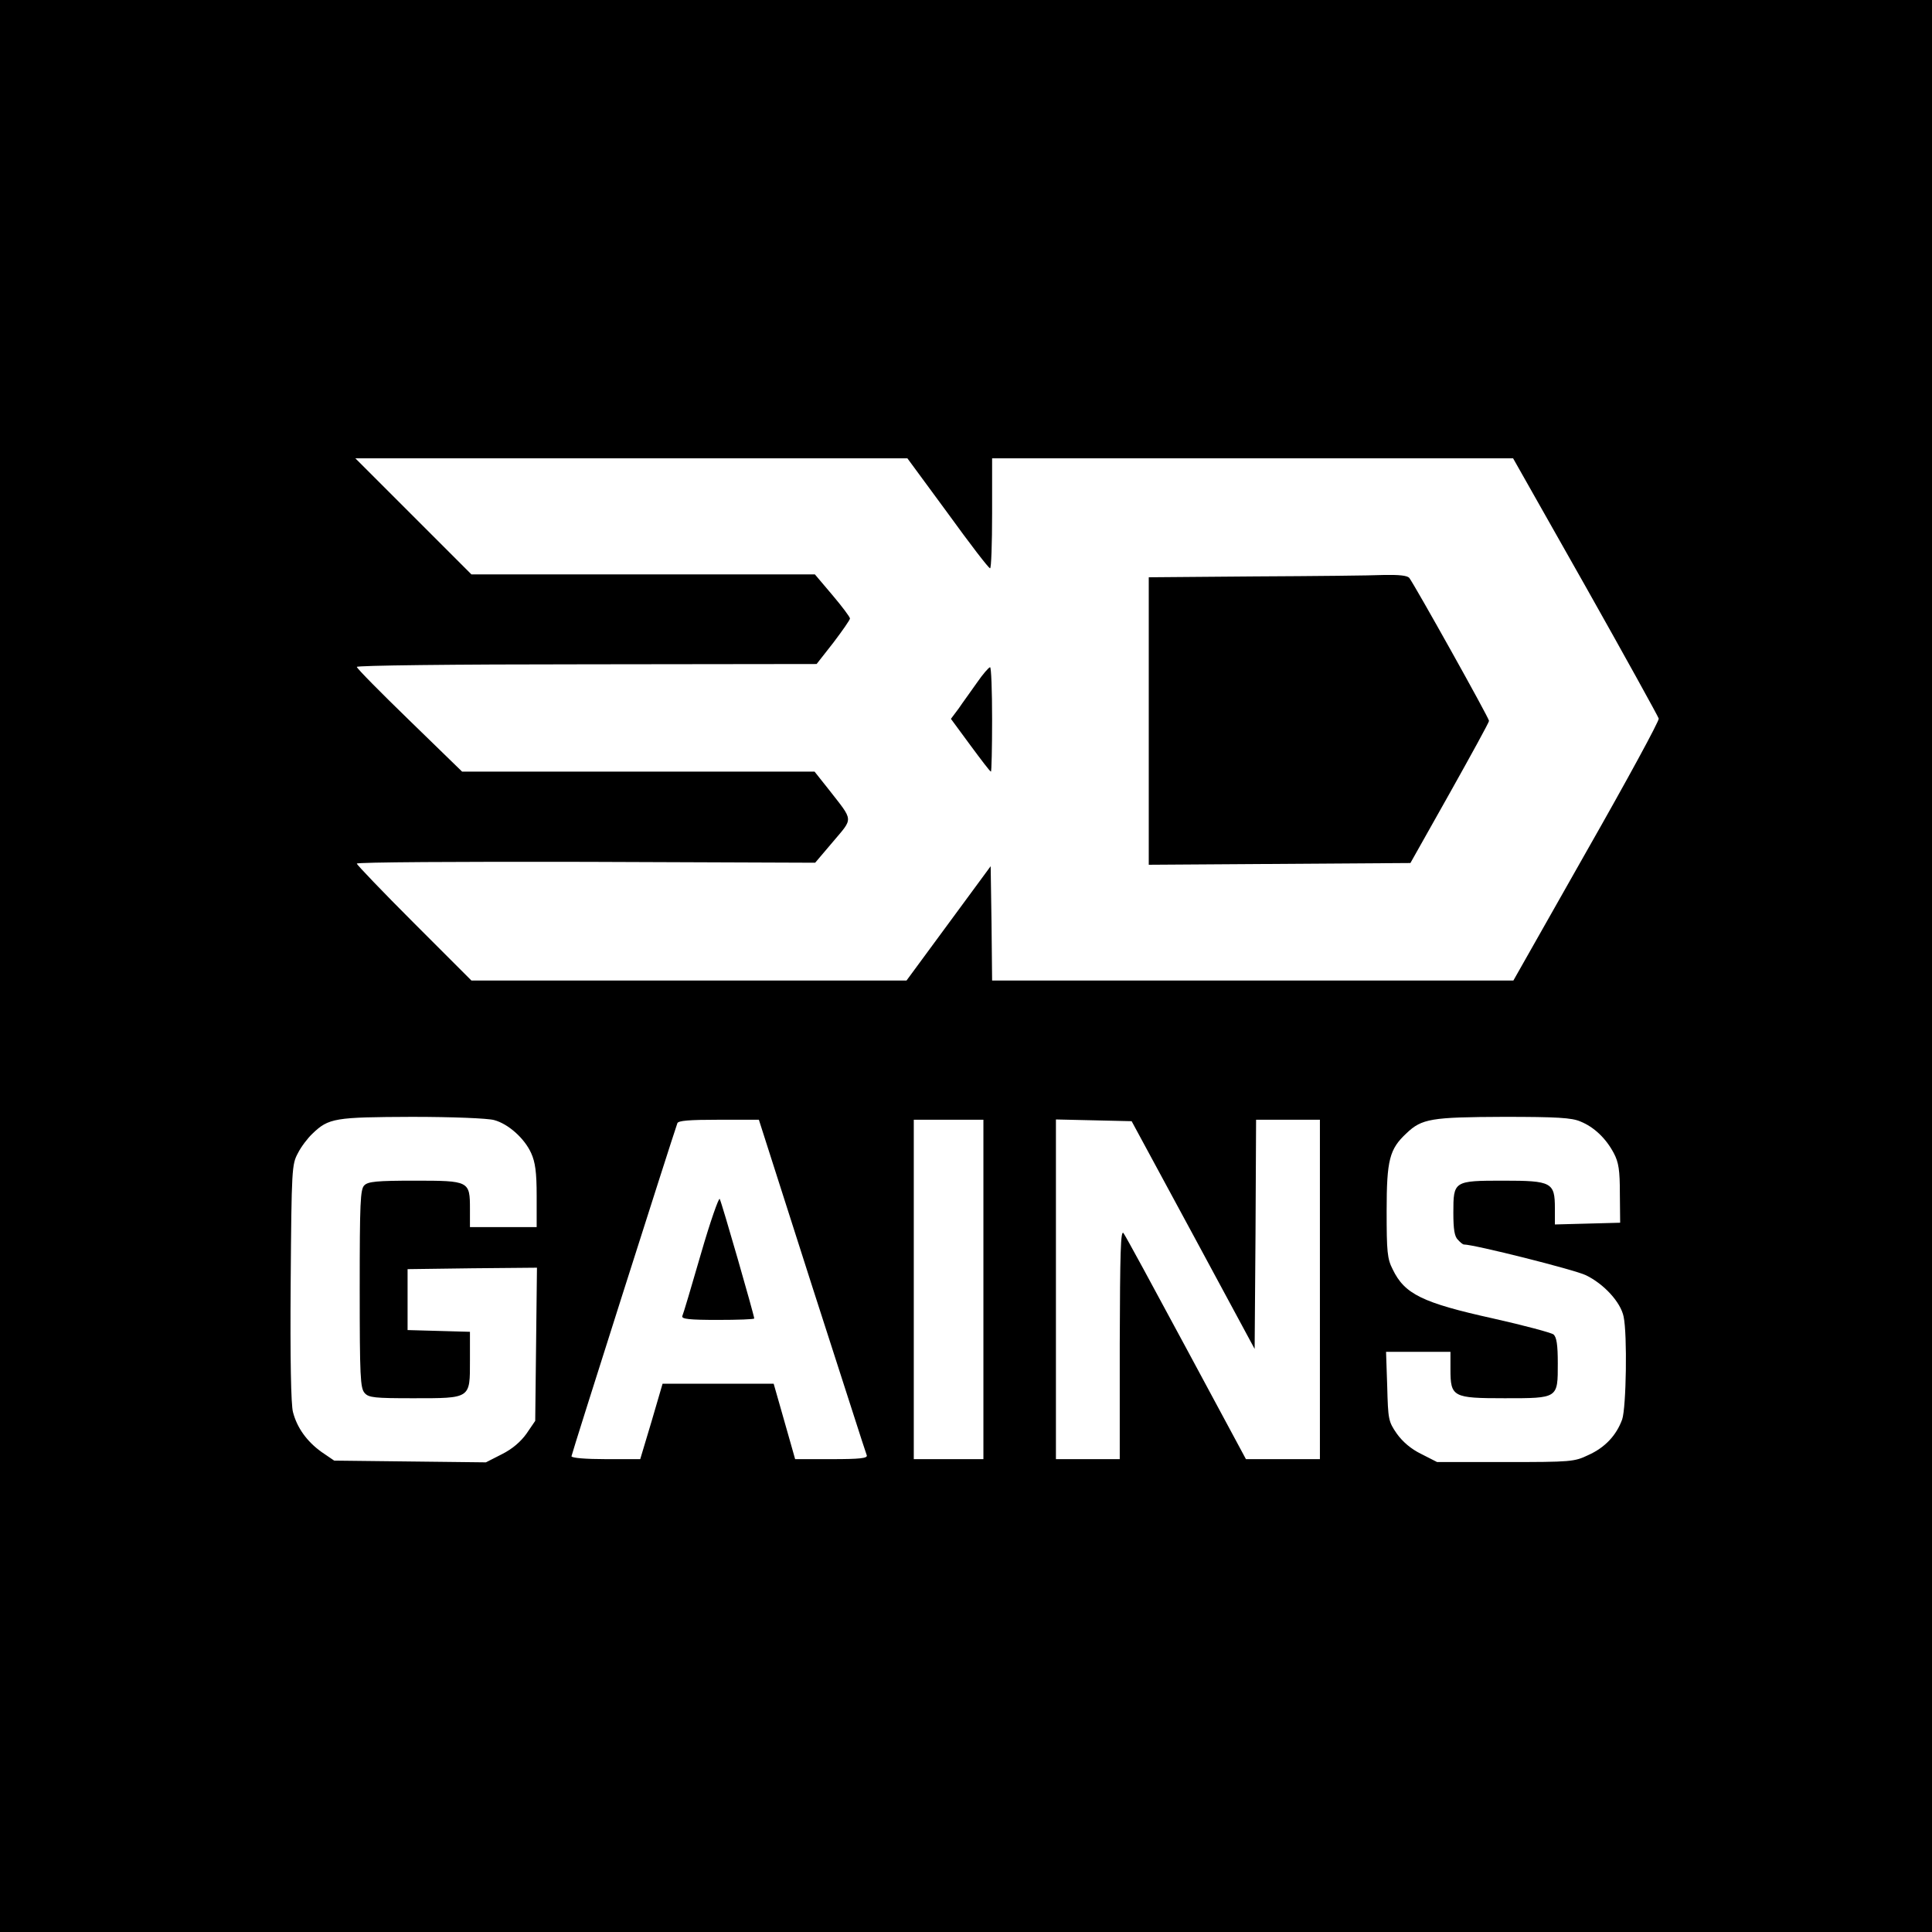 <?xml version="1.0" standalone="no"?>
<!DOCTYPE svg PUBLIC "-//W3C//DTD SVG 20010904//EN"
 "http://www.w3.org/TR/2001/REC-SVG-20010904/DTD/svg10.dtd">
<svg version="1.0" xmlns="http://www.w3.org/2000/svg"
 width="666pt" height="666pt" viewBox="0 0 666 666"
 preserveAspectRatio="xMidYMid meet">
<g transform="translate(0,666) scale(0.1,-0.1)"
fill="#000000" stroke="none">
<path d="M0 3330 l0 -3330 3330 0 3330 0 0 3330 0 3330 -3330 0 -3330 0 0
-3330z m3267 1561 c76 -105 141 -190 146 -190 4 -1 7 85 7 189 l0 190 898 0
898 0 250 -442 c137 -243 250 -448 252 -455 2 -8 -110 -214 -249 -458 l-252
-445 -898 0 -899 0 -2 197 -3 197 -145 -197 -145 -197 -750 0 -750 0 -197 197
c-109 109 -198 202 -198 206 0 5 356 7 790 6 l790 -3 62 73 c70 83 71 69 -14
178 l-50 63 -607 0 -608 0 -181 176 c-100 97 -182 180 -182 185 0 5 324 9 793
9 l792 1 58 74 c31 41 57 78 57 83 0 5 -27 41 -60 80 l-61 72 -592 0 -592 0
-200 200 -200 200 952 0 951 0 139 -189z m-1564 -2092 c49 -13 105 -63 128
-114 14 -31 19 -65 19 -147 l0 -108 -115 0 -115 0 0 62 c0 97 -2 98 -191 98
-130 0 -160 -3 -173 -16 -14 -13 -16 -60 -16 -356 0 -304 2 -343 17 -360 14
-16 34 -18 167 -18 200 0 196 -2 196 130 l0 99 -107 3 -108 3 0 105 0 105 223
3 223 2 -3 -264 -3 -264 -30 -44 c-20 -28 -49 -53 -85 -71 l-55 -28 -262 3
-261 3 -44 30 c-50 36 -84 83 -98 137 -7 24 -10 186 -8 446 3 395 4 408 25
447 11 22 34 52 50 67 56 54 77 57 343 58 141 0 261 -5 283 -11z m3745 -5 c47
-19 88 -58 115 -109 17 -32 21 -59 21 -140 l1 -100 -112 -3 -113 -3 0 56 c0
89 -11 95 -177 95 -172 0 -173 -1 -173 -111 0 -57 4 -82 16 -93 8 -9 17 -16
20 -16 36 0 382 -87 421 -106 62 -30 120 -93 130 -143 13 -62 9 -312 -5 -354
-20 -55 -59 -97 -117 -123 -48 -23 -59 -24 -286 -24 l-235 0 -55 28 c-35 17
-64 42 -84 70 -29 42 -30 49 -33 163 l-4 119 111 0 111 0 0 -60 c0 -96 8 -100
187 -100 185 0 183 -1 183 120 0 64 -4 91 -15 100 -8 6 -101 31 -208 55 -244
54 -305 84 -346 169 -19 37 -21 61 -21 202 0 176 10 213 68 267 53 51 86 56
335 57 184 0 235 -3 265 -16z m-2649 -566 c102 -315 186 -579 189 -585 3 -10
-25 -13 -121 -13 l-126 0 -15 53 c-8 28 -25 87 -37 130 l-22 77 -191 0 -192 0
-38 -130 -39 -130 -118 0 c-69 0 -119 4 -119 10 0 7 345 1091 365 1148 3 9 41
12 142 12 l139 0 183 -572z m591 -13 l0 -585 -120 0 -120 0 0 585 0 585 120 0
120 0 0 -585z m723 188 l212 -393 3 395 2 395 110 0 110 0 0 -585 0 -585 -127
0 -128 0 -205 381 c-113 210 -210 389 -217 398 -10 13 -12 -67 -13 -381 l0
-398 -110 0 -110 0 0 585 0 586 131 -3 130 -3 212 -392z"/>
<path d="M4328 4673 l-368 -3 0 -495 0 -496 451 3 451 3 135 240 c74 132 136
245 136 250 0 10 -256 468 -275 493 -7 8 -35 11 -87 10 -42 -2 -241 -4 -443
-5z"/>
<path d="M3368 4307 c-20 -29 -49 -68 -63 -89 l-27 -36 67 -91 c37 -50 68 -91
71 -91 2 0 4 81 4 180 0 99 -3 180 -7 180 -5 -1 -25 -24 -45 -53z"/>
<path d="M2416 2337 c-32 -111 -61 -208 -64 -214 -3 -10 25 -13 122 -13 69 0
126 2 126 5 0 10 -112 400 -119 412 -3 6 -33 -79 -65 -190z"/>
</g>
</svg>
